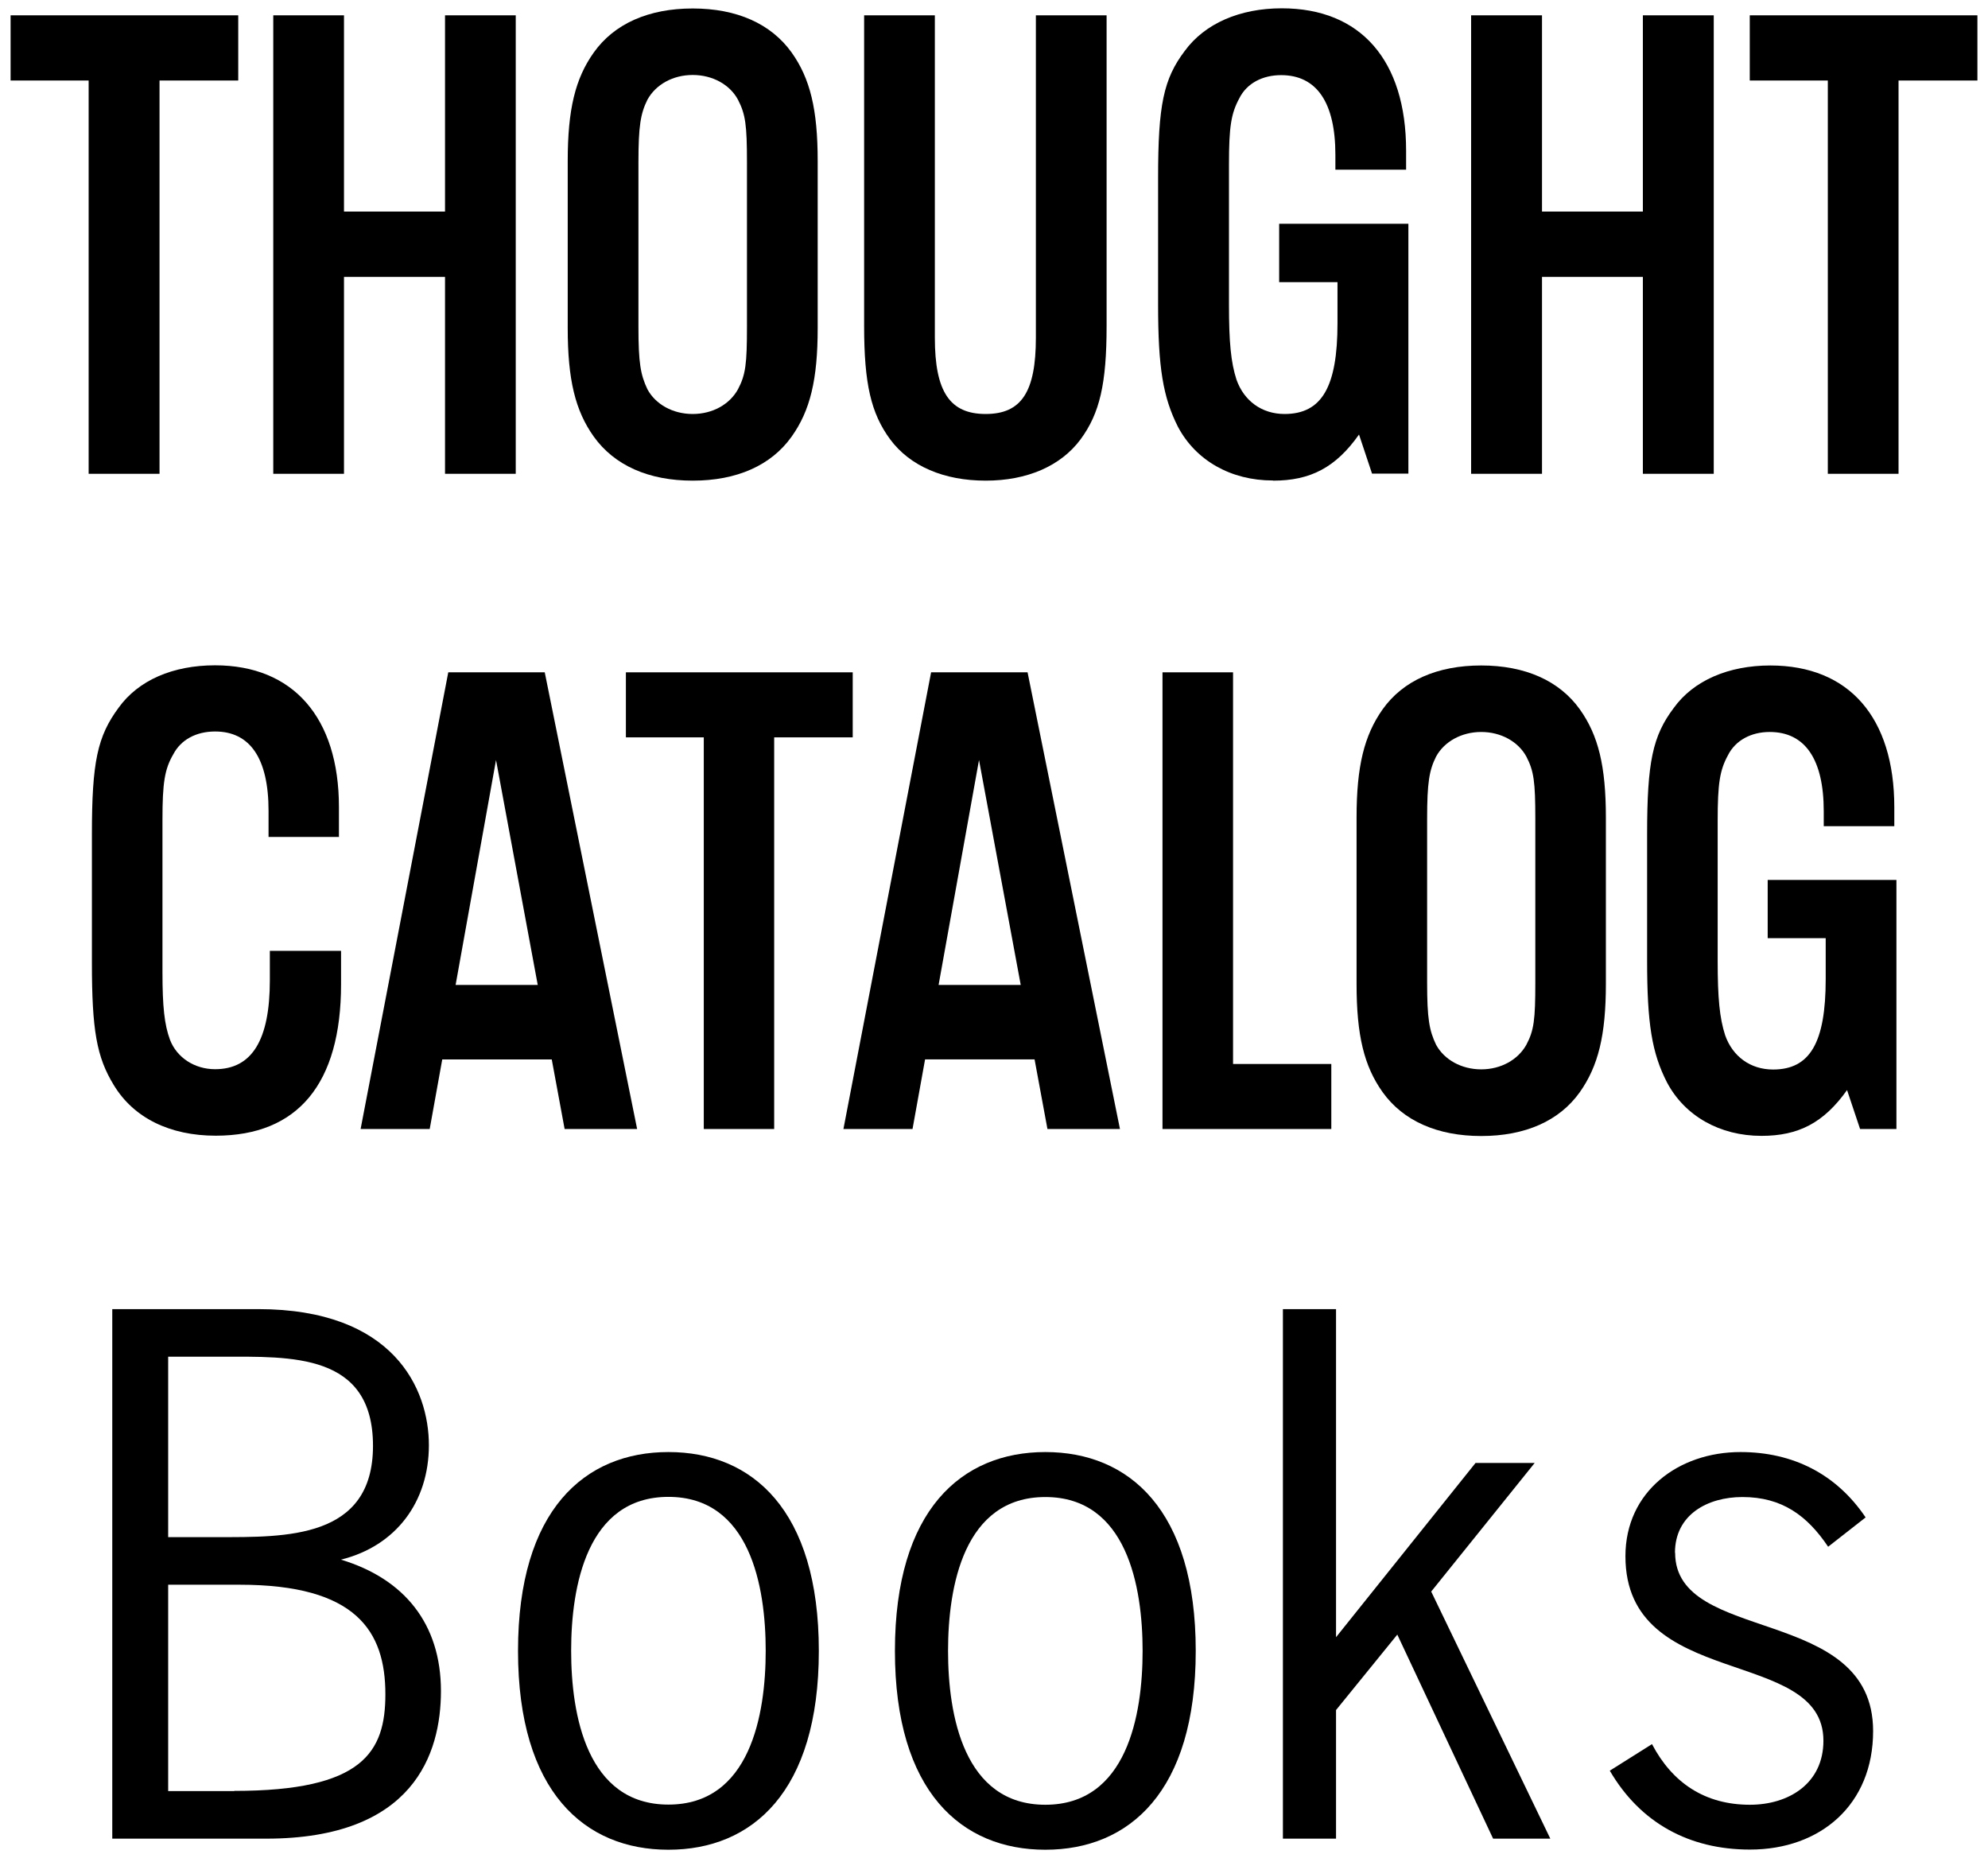 <svg xmlns="http://www.w3.org/2000/svg" viewBox="0 0 122 114"><path d="M20.8,51.38v-1.86c0-5.5-2.82-8.7-7.6-8.7-2.6,0-4.71,.92-5.92,2.6-1.3,1.76-1.64,3.32-1.64,7.77v7.86c0,4.16,.29,5.8,1.34,7.52,1.22,2.02,3.44,3.11,6.26,3.11,5.04,0,7.69-3.19,7.69-9.29v-2.05h-4.37v1.8c0,3.66-1.09,5.46-3.36,5.46-1.26,0-2.35-.71-2.77-1.81-.34-.92-.46-2.02-.46-4.16v-9.33c0-2.27,.13-3.11,.67-4.03,.46-.88,1.39-1.39,2.56-1.39,2.14,0,3.28,1.64,3.28,4.87v1.6h4.33Z" /><path d="M22.13,69.27h4.24l.77-4.27h6.72l.79,4.27h4.45l-5.67-28.02h-5.92l-5.38,28.02Zm10.88-8.84h-5.05l2.48-13.8,2.56,13.8Z" /><polygon points="38.41 45.24 43.19 45.24 43.19 69.27 47.51 69.27 47.51 45.24 52.33 45.24 52.33 41.25 38.41 41.25 38.41 45.24" /><polygon points="71.34 41.25 71.34 69.27 81.7 69.27 81.7 65.28 75.67 65.28 75.67 41.25 71.34 41.25" /><path d="M90.9,40.83c-2.69,0-4.79,.92-6.05,2.69-1.13,1.6-1.6,3.49-1.6,6.64v10.21c0,3.15,.46,5.04,1.6,6.64,1.26,1.76,3.36,2.69,6.05,2.69s4.79-.92,6.05-2.69c1.13-1.6,1.6-3.49,1.6-6.64v-10.21c0-3.15-.46-5.04-1.6-6.64-1.26-1.76-3.36-2.69-6.05-2.69Zm3.32,19.45c0,2.27-.08,2.94-.55,3.82-.51,.92-1.56,1.51-2.77,1.51s-2.27-.59-2.77-1.51c-.42-.88-.55-1.6-.55-3.82v-10.04c0-2.23,.13-2.98,.55-3.82,.5-.92,1.56-1.51,2.77-1.51s2.27,.59,2.77,1.51c.46,.88,.55,1.55,.55,3.82v10.04Z" /><path d="M108.47,57.56h3.57v2.51c0,3.91-.97,5.55-3.23,5.55-1.39,0-2.48-.8-2.94-2.1-.34-1.05-.46-2.27-.46-4.58v-8.57c0-2.31,.13-3.11,.63-4.03,.46-.92,1.43-1.43,2.56-1.43,2.18,0,3.32,1.68,3.32,4.87v.91h4.33v-1.16c0-5.5-2.77-8.7-7.61-8.7-2.56,0-4.71,.92-5.92,2.6-1.3,1.72-1.64,3.32-1.64,7.77v7.73c0,3.86,.29,5.67,1.22,7.48,1.09,2.06,3.24,3.28,5.8,3.28,2.27,0,3.82-.8,5.25-2.81l.8,2.39h2.23v-15.28h-7.9v3.57Z" /><path d="M57.14,41.25l-5.38,28.02h4.24l.77-4.27h6.72l.79,4.27h4.45l-5.67-28.02h-5.92Zm.46,19.18l2.48-13.8,2.56,13.8h-5.05Z" /><polygon points="5.44 29.07 9.79 29.07 9.79 4.94 14.62 4.94 14.62 .94 .65 .94 .65 4.94 5.44 4.94 5.44 29.07" /><polygon points="21.11 16.99 27.31 16.99 27.31 29.07 31.65 29.07 31.65 .94 27.31 .94 27.31 12.98 21.11 12.98 21.11 .94 16.77 .94 16.77 29.07 21.11 29.07 21.11 16.99" /><path d="M42.51,29.49c2.7,0,4.81-.93,6.07-2.7,1.14-1.6,1.6-3.5,1.6-6.66V9.88c0-3.16-.46-5.06-1.6-6.66-1.27-1.77-3.37-2.7-6.07-2.7s-4.81,.93-6.07,2.7c-1.14,1.6-1.6,3.5-1.6,6.66v10.25c0,3.16,.46,5.06,1.6,6.66,1.27,1.77,3.37,2.7,6.07,2.7Zm-3.33-19.53c0-2.23,.13-2.99,.55-3.84,.51-.93,1.56-1.52,2.78-1.52s2.28,.59,2.78,1.52c.46,.89,.55,1.56,.55,3.84v10.08c0,2.28-.08,2.95-.55,3.84-.51,.93-1.56,1.52-2.78,1.52s-2.28-.59-2.78-1.52c-.42-.89-.55-1.6-.55-3.84V9.96Z" /><path d="M60.49,29.49c2.53,0,4.6-.89,5.82-2.53,1.18-1.6,1.6-3.42,1.6-6.96V.94h-4.34V20.72c0,3.33-.89,4.68-3.08,4.68s-3.12-1.35-3.12-4.68V.94h-4.34V20c0,3.54,.42,5.36,1.6,6.96,1.22,1.64,3.29,2.53,5.86,2.53Z" /><path d="M78.13,29.49c2.28,0,3.84-.8,5.27-2.83l.8,2.4h2.23V13.73h-7.93v3.58h3.58v2.52c0,3.92-.97,5.57-3.25,5.57-1.39,0-2.49-.8-2.95-2.11-.34-1.05-.46-2.28-.46-4.6V10.09c0-2.32,.13-3.12,.63-4.05,.46-.93,1.43-1.43,2.57-1.43,2.19,0,3.33,1.69,3.33,4.89v.91h4.34v-1.17c0-5.53-2.78-8.73-7.63-8.73-2.57,0-4.72,.93-5.95,2.61-1.31,1.73-1.64,3.33-1.64,7.8v7.76c0,3.88,.3,5.69,1.22,7.51,1.1,2.07,3.25,3.29,5.82,3.29Z" /><polygon points="94.63 16.99 100.82 16.99 100.82 29.07 105.17 29.07 105.17 .94 100.82 .94 100.82 12.98 94.63 12.98 94.63 .94 90.28 .94 90.28 29.07 94.63 29.07 94.63 16.99" /><polygon points="112.17 29.07 116.51 29.07 116.51 4.94 121.35 4.94 121.35 .94 107.38 .94 107.38 4.94 112.17 4.94 112.17 29.07" /><path d="M20.93,95.69c3.38-.84,5.39-3.55,5.39-7.02s-2.17-8.35-10.48-8.35H6.89v32.49h9.44c9.06,0,10.73-5.22,10.73-9.06,0-4.13-2.26-6.89-6.14-8.06Zm-10.61-12.45h3.3c4.22,0,9.27-.25,9.27,5.47s-5.35,5.6-9.52,5.6h-3.05v-11.07Zm4.05,26.65h-4.05v-12.66h4.39c7.14,0,8.94,2.84,8.94,6.72,0,3.55-1.38,5.93-9.27,5.93Z" /><path d="M41.02,89.09c-5.14,0-9.23,3.55-9.23,12.2s4.09,12.2,9.23,12.2,9.23-3.55,9.23-12.2-4.09-12.2-9.23-12.2Zm0,21.63c-5.01,0-5.97-5.51-5.97-9.44s.96-9.44,5.97-9.44,5.97,5.51,5.97,9.44-.96,9.44-5.97,9.44Z" /><path d="M54.92,101.29c0,8.65,4.09,12.2,9.23,12.2s9.23-3.55,9.23-12.2-4.09-12.2-9.23-12.2-9.23,3.55-9.23,12.2Zm15.2,0c0,3.93-.96,9.44-5.97,9.44s-5.97-5.51-5.97-9.44,.96-9.44,5.97-9.44,5.97,5.51,5.97,9.44Z" /><polygon points="94.18 89.76 90.55 89.76 81.99 100.45 81.99 80.32 78.73 80.32 78.73 112.81 81.99 112.81 81.99 104.92 85.75 100.29 91.63 112.81 95.14 112.81 87.83 97.65 94.18 89.76" /><path d="M102.79,95.27c0-2.34,2-3.42,4.14-3.42,2.42,0,3.97,1.13,5.26,3.05l2.3-1.8c-1.8-2.67-4.47-4.01-7.68-4.01-3.8,0-7.06,2.42-7.06,6.39,0,8.27,12.15,5.51,12.15,11.32,0,2.63-2.13,3.93-4.51,3.93-2.76,0-4.76-1.34-6.01-3.72l-2.59,1.63c1.88,3.22,4.89,4.84,8.6,4.84,4.34,0,7.56-2.76,7.56-7.27,0-7.77-12.15-5.3-12.15-10.94Z" /></svg>
